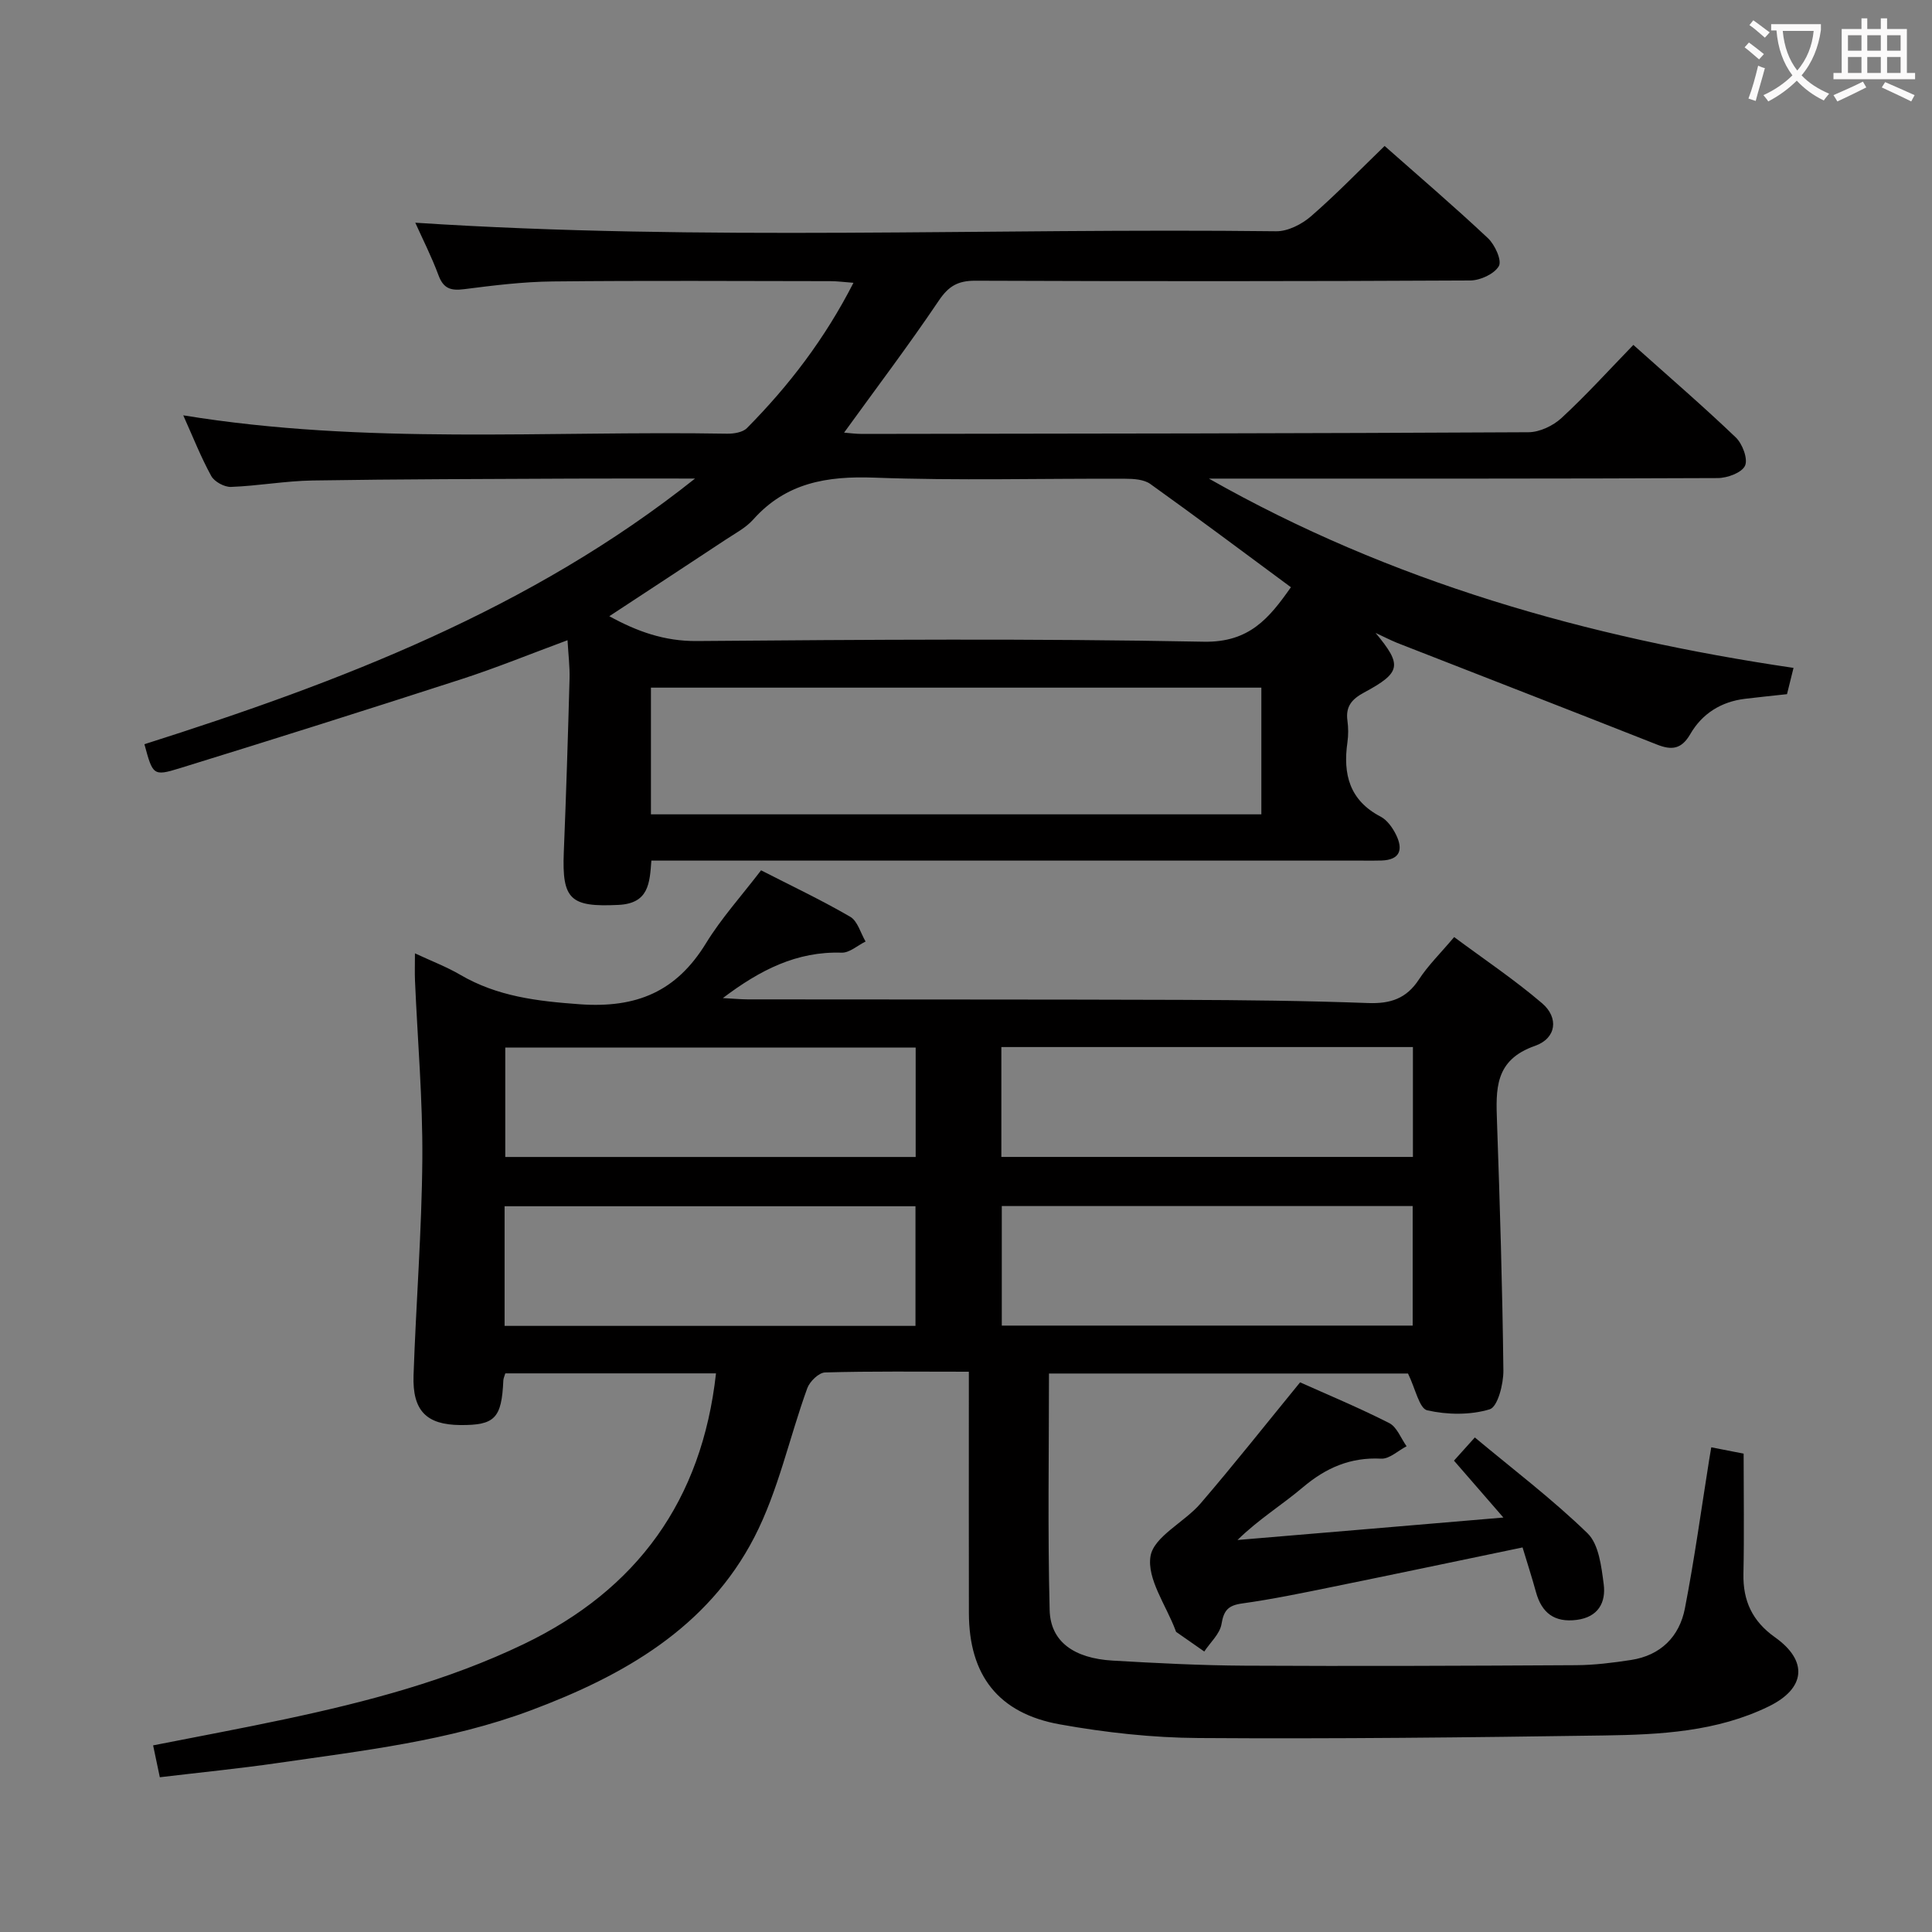 <svg enable-background="new 0 0 400 400" viewBox="0 0 400 400" xmlns="http://www.w3.org/2000/svg"><rect x="0" y="0" width="400" height="400" fill="#808080" stroke="none"/><g fill="#010000"><path d="m200.59 284c-10.46 0-20.12-.13-29.77.15-1.29.04-3.17 1.86-3.68 3.26-3.73 10.27-6 21.25-10.96 30.85-9.7 18.8-27.12 28.69-46.27 35.85-16.95 6.34-34.82 8.35-52.55 10.92-7.88 1.14-15.81 1.92-24.27 2.93-.43-2.04-.86-4.08-1.39-6.6 9.32-1.84 18.39-3.52 27.41-5.44 16.92-3.6 33.61-7.98 49.31-15.52 23.48-11.28 36.9-29.74 39.82-56.06-14.49 0-29.01 0-43.62 0-.16.56-.39 1.01-.41 1.47-.35 7.83-1.75 9.29-8.94 9.23-6.95-.06-9.9-2.94-9.65-10.27.51-14.96 1.71-29.9 1.82-44.85.09-12.29-.99-24.58-1.52-36.88-.07-1.63-.01-3.26-.01-5.66 3.5 1.63 6.58 2.8 9.38 4.44 7.68 4.49 15.89 5.46 24.72 6.1 11.8.85 20.03-2.63 26.15-12.62 3.19-5.2 7.35-9.8 11.41-15.11 6.17 3.16 12.45 6.13 18.45 9.61 1.54.89 2.15 3.37 3.19 5.13-1.65.81-3.33 2.36-4.96 2.31-9.29-.3-16.89 3.58-24.59 9.4 2.06.11 3.61.26 5.15.27 29.83.04 59.67 0 89.5.1 12.98.04 25.97.18 38.94.66 4.61.17 7.93-.91 10.52-4.88 1.89-2.9 4.42-5.37 7.3-8.78 6.16 4.58 12.48 8.81 18.21 13.71 3.47 2.97 2.99 7.25-1.49 8.82-8.39 2.93-8.09 9-7.85 15.79.6 17.14 1.12 34.28 1.32 51.42.03 2.79-1.18 7.53-2.83 8.03-4.02 1.22-8.79 1.15-12.94.21-1.64-.37-2.43-4.46-3.98-7.62-23.91 0-48.94 0-74.33 0 0 16.43-.28 32.72.14 49 .17 6.52 5.04 9.97 13.04 10.44 9.13.53 18.28 1 27.42 1.05 22.83.12 45.67.03 68.5-.1 3.81-.02 7.64-.5 11.41-1.08 6.12-.94 10.01-4.82 11.15-10.67 1.99-10.25 3.4-20.61 5.05-30.93.1-.64.21-1.28.41-2.43 2.35.46 4.51.88 6.7 1.31 0 8.59.13 16.73-.04 24.86-.12 5.63 1.85 9.84 6.53 13.16 6.89 4.89 6.36 10.58-1.28 14.31-10.76 5.25-22.48 5.85-34.11 6.02-27.98.41-55.96.72-83.94.53-9.58-.06-19.25-1.13-28.69-2.82-12.81-2.28-18.84-10.21-18.87-23.03-.03-14.67-.01-29.33-.01-44 0-1.78 0-3.58 0-5.99zm6.82-34.3v24.75h85.07c0-8.43 0-16.47 0-24.75-28.57 0-56.78 0-85.07 0zm-102.94.04v24.77h85.07c0-8.37 0-16.42 0-24.77-28.47 0-56.66 0-85.07 0zm188.06-32.96c-28.57 0-56.91 0-85.21 0v22.75h85.21c0-7.68 0-15.07 0-22.75zm-102.95 22.76c0-7.91 0-15.18 0-22.66-28.54 0-56.84 0-84.97 0v22.66z"/><path d="m284.8 131.04c5.52 6.65 5.35 8.18-2.4 12.35-2.51 1.35-3.83 2.88-3.43 5.8.2 1.47.21 3.02 0 4.49-.95 6.61.42 12.03 6.88 15.4 1.35.71 2.47 2.29 3.18 3.73 1.49 3.01.91 5.22-3 5.35-1.33.05-2.67.02-4 .02-46.99 0-93.98 0-140.96 0-1.97 0-3.93 0-6.21 0-.35 4.71-.55 8.86-6.8 9.17-9.91.48-11.74-1.03-11.33-10.92.49-11.97.86-23.95 1.19-35.92.07-2.42-.24-4.85-.42-7.96-7.76 2.87-14.78 5.74-21.98 8.07-19.42 6.29-38.88 12.44-58.39 18.46-5.41 1.67-5.51 1.37-7.23-5 40.47-12.85 79.99-27.93 114-55-8.41 0-16.82-.03-25.22.01-17.99.09-35.99.1-53.97.39-5.63.09-11.24 1.12-16.88 1.33-1.38.05-3.45-1.08-4.1-2.27-2.13-3.88-3.76-8.03-5.79-12.55 37.73 6.16 75.23 3.15 112.61 3.8 1.38.02 3.21-.27 4.09-1.15 8.68-8.77 16.12-18.47 22.06-30.09-1.97-.15-3.37-.34-4.76-.34-19.16-.02-38.32-.14-57.48.06-6.13.06-12.27.82-18.36 1.6-2.75.35-4.28-.1-5.31-2.87-1.43-3.86-3.31-7.55-4.81-10.89 59.44 3.88 118.87 1.07 178.24 1.77 2.42.03 5.31-1.45 7.21-3.1 5.26-4.57 10.11-9.6 15.24-14.56 7.04 6.23 14.37 12.49 21.39 19.09 1.44 1.35 2.93 4.61 2.26 5.78-.93 1.63-3.85 2.97-5.93 2.98-34.16.18-68.32.18-102.47.05-3.59-.01-5.53 1.11-7.55 4.12-6.21 9.21-12.92 18.08-19.61 27.33 1 .08 2.37.27 3.74.27 45.98-.06 91.97-.1 137.95-.35 2.32-.01 5.11-1.34 6.85-2.95 5.12-4.73 9.82-9.92 14.87-15.13 7.42 6.64 14.48 12.72 21.2 19.15 1.38 1.32 2.56 4.44 1.92 5.86-.66 1.45-3.68 2.56-5.67 2.56-33.32.15-66.65.11-99.97.11-1.79 0-3.57 0-5.36 0 37.61 21.35 78.29 32.89 121.04 39.19-.52 2.09-.94 3.8-1.35 5.44-3.11.34-5.91.62-8.7.96-4.95.6-8.87 3.07-11.32 7.3-1.82 3.15-3.84 3.39-6.91 2.17-17.9-7.07-35.85-14.03-53.77-21.04-1.54-.63-2.99-1.39-4.48-2.07zm-17.53-9.46c-9.8-7.24-19.38-14.42-29.11-21.38-1.32-.94-3.43-1.08-5.17-1.08-17.33-.08-34.67.42-51.97-.23-9.82-.36-18.29 1.05-25.08 8.68-1.51 1.69-3.68 2.83-5.62 4.11-7.98 5.28-15.99 10.52-24.17 15.9 5.79 3.18 11.42 5.19 18.11 5.14 34.99-.28 69.98-.54 104.96.14 9.45.18 13.55-4.88 18.05-11.28zm-132.5 47.02h126.38c0-8.91 0-17.59 0-26.23-42.36 0-84.27 0-126.38 0z"/><path d="m311.26 314.19c-3.92-4.51-7.02-8.09-10.23-11.78 1.13-1.26 2.23-2.48 4.32-4.8 7.88 6.58 16.04 12.76 23.33 19.84 2.35 2.28 2.87 6.89 3.35 10.54.49 3.78-1.13 6.82-5.59 7.39-4.6.59-7.25-1.43-8.44-5.78-.82-2.99-1.78-5.94-2.77-9.22-13.55 2.82-26.51 5.55-39.48 8.19-6.17 1.26-12.35 2.54-18.59 3.41-2.87.4-3.79 1.42-4.26 4.26-.34 2.04-2.32 3.8-3.57 5.69-1.92-1.34-3.85-2.67-5.76-4.02-.12-.08-.17-.29-.22-.44-1.93-5.12-5.92-10.59-5.15-15.27.68-4.08 7.02-7.03 10.35-10.91 6.89-8.02 13.45-16.32 20.62-25.09 5.58 2.5 12.14 5.23 18.45 8.43 1.6.81 2.42 3.16 3.6 4.8-1.76.91-3.56 2.66-5.26 2.57-6.38-.33-11.46 1.9-16.25 5.96-4.27 3.62-9.11 6.57-13.5 10.88 17.96-1.5 35.91-3.03 55.05-4.65z"/></g><path d="m362.1 8.8c1.1.8 2.1 1.6 3.1 2.4l-1 1.1c-1.3-1.1-2.3-2-3-2.5zm1.9 4.8c.5.2.9.4 1.4.5-.6 2.3-1.3 4.5-1.9 6.8l-1.5-.5c.8-2.1 1.4-4.3 2-6.8zm-1-9.4c1.3.9 2.4 1.8 3.4 2.5l-1 1.1c-1.4-1.2-2.4-2.1-3.2-2.6zm3.7 2.2v-1.4h10.3v1.2c-.5 3.6-1.8 6.8-4 9.4 1.5 1.6 3.4 2.8 5.7 3.8-.3.4-.7.8-1.1 1.4-2.3-1.1-4.1-2.5-5.6-4.1-1.6 1.6-3.6 3.1-5.9 4.3-.3-.5-.7-.9-1-1.3 2.4-1.1 4.4-2.5 6-4.1-1.9-2.5-3-5.6-3.3-9.3h-1.1zm8.8 0h-6.4c.3 3.3 1.3 6 3 8.2 2-2.3 3.1-5.1 3.4-8.2z" fill="#fbfafa"/><path d="m385.3 3.8h1.3v2.2h2.8v-2.2h1.3v2.2h4.1v9.1h1.7v1.3h-16.9v-1.3h1.7v-9.1h4.1v-2.2zm.4 13.1.7 1.2c-1.8.9-3.8 1.9-6 2.9-.2-.4-.5-.8-.8-1.3 2.3-1 4.3-1.9 6.1-2.8zm-3.1-6.4h2.8v-3.2h-2.8zm0 4.6h2.8v-3.3h-2.8zm4-4.6h2.8v-3.2h-2.8zm0 4.6h2.8v-3.3h-2.8zm3.7 1.9c2.1.9 4.1 1.8 6.1 2.7l-.7 1.3c-2.2-1.1-4.2-2-6.1-2.9zm3.2-9.7h-2.8v3.2h2.8zm-2.8 7.8h2.8v-3.3h-2.8z" fill="#fbfafa"/></svg>